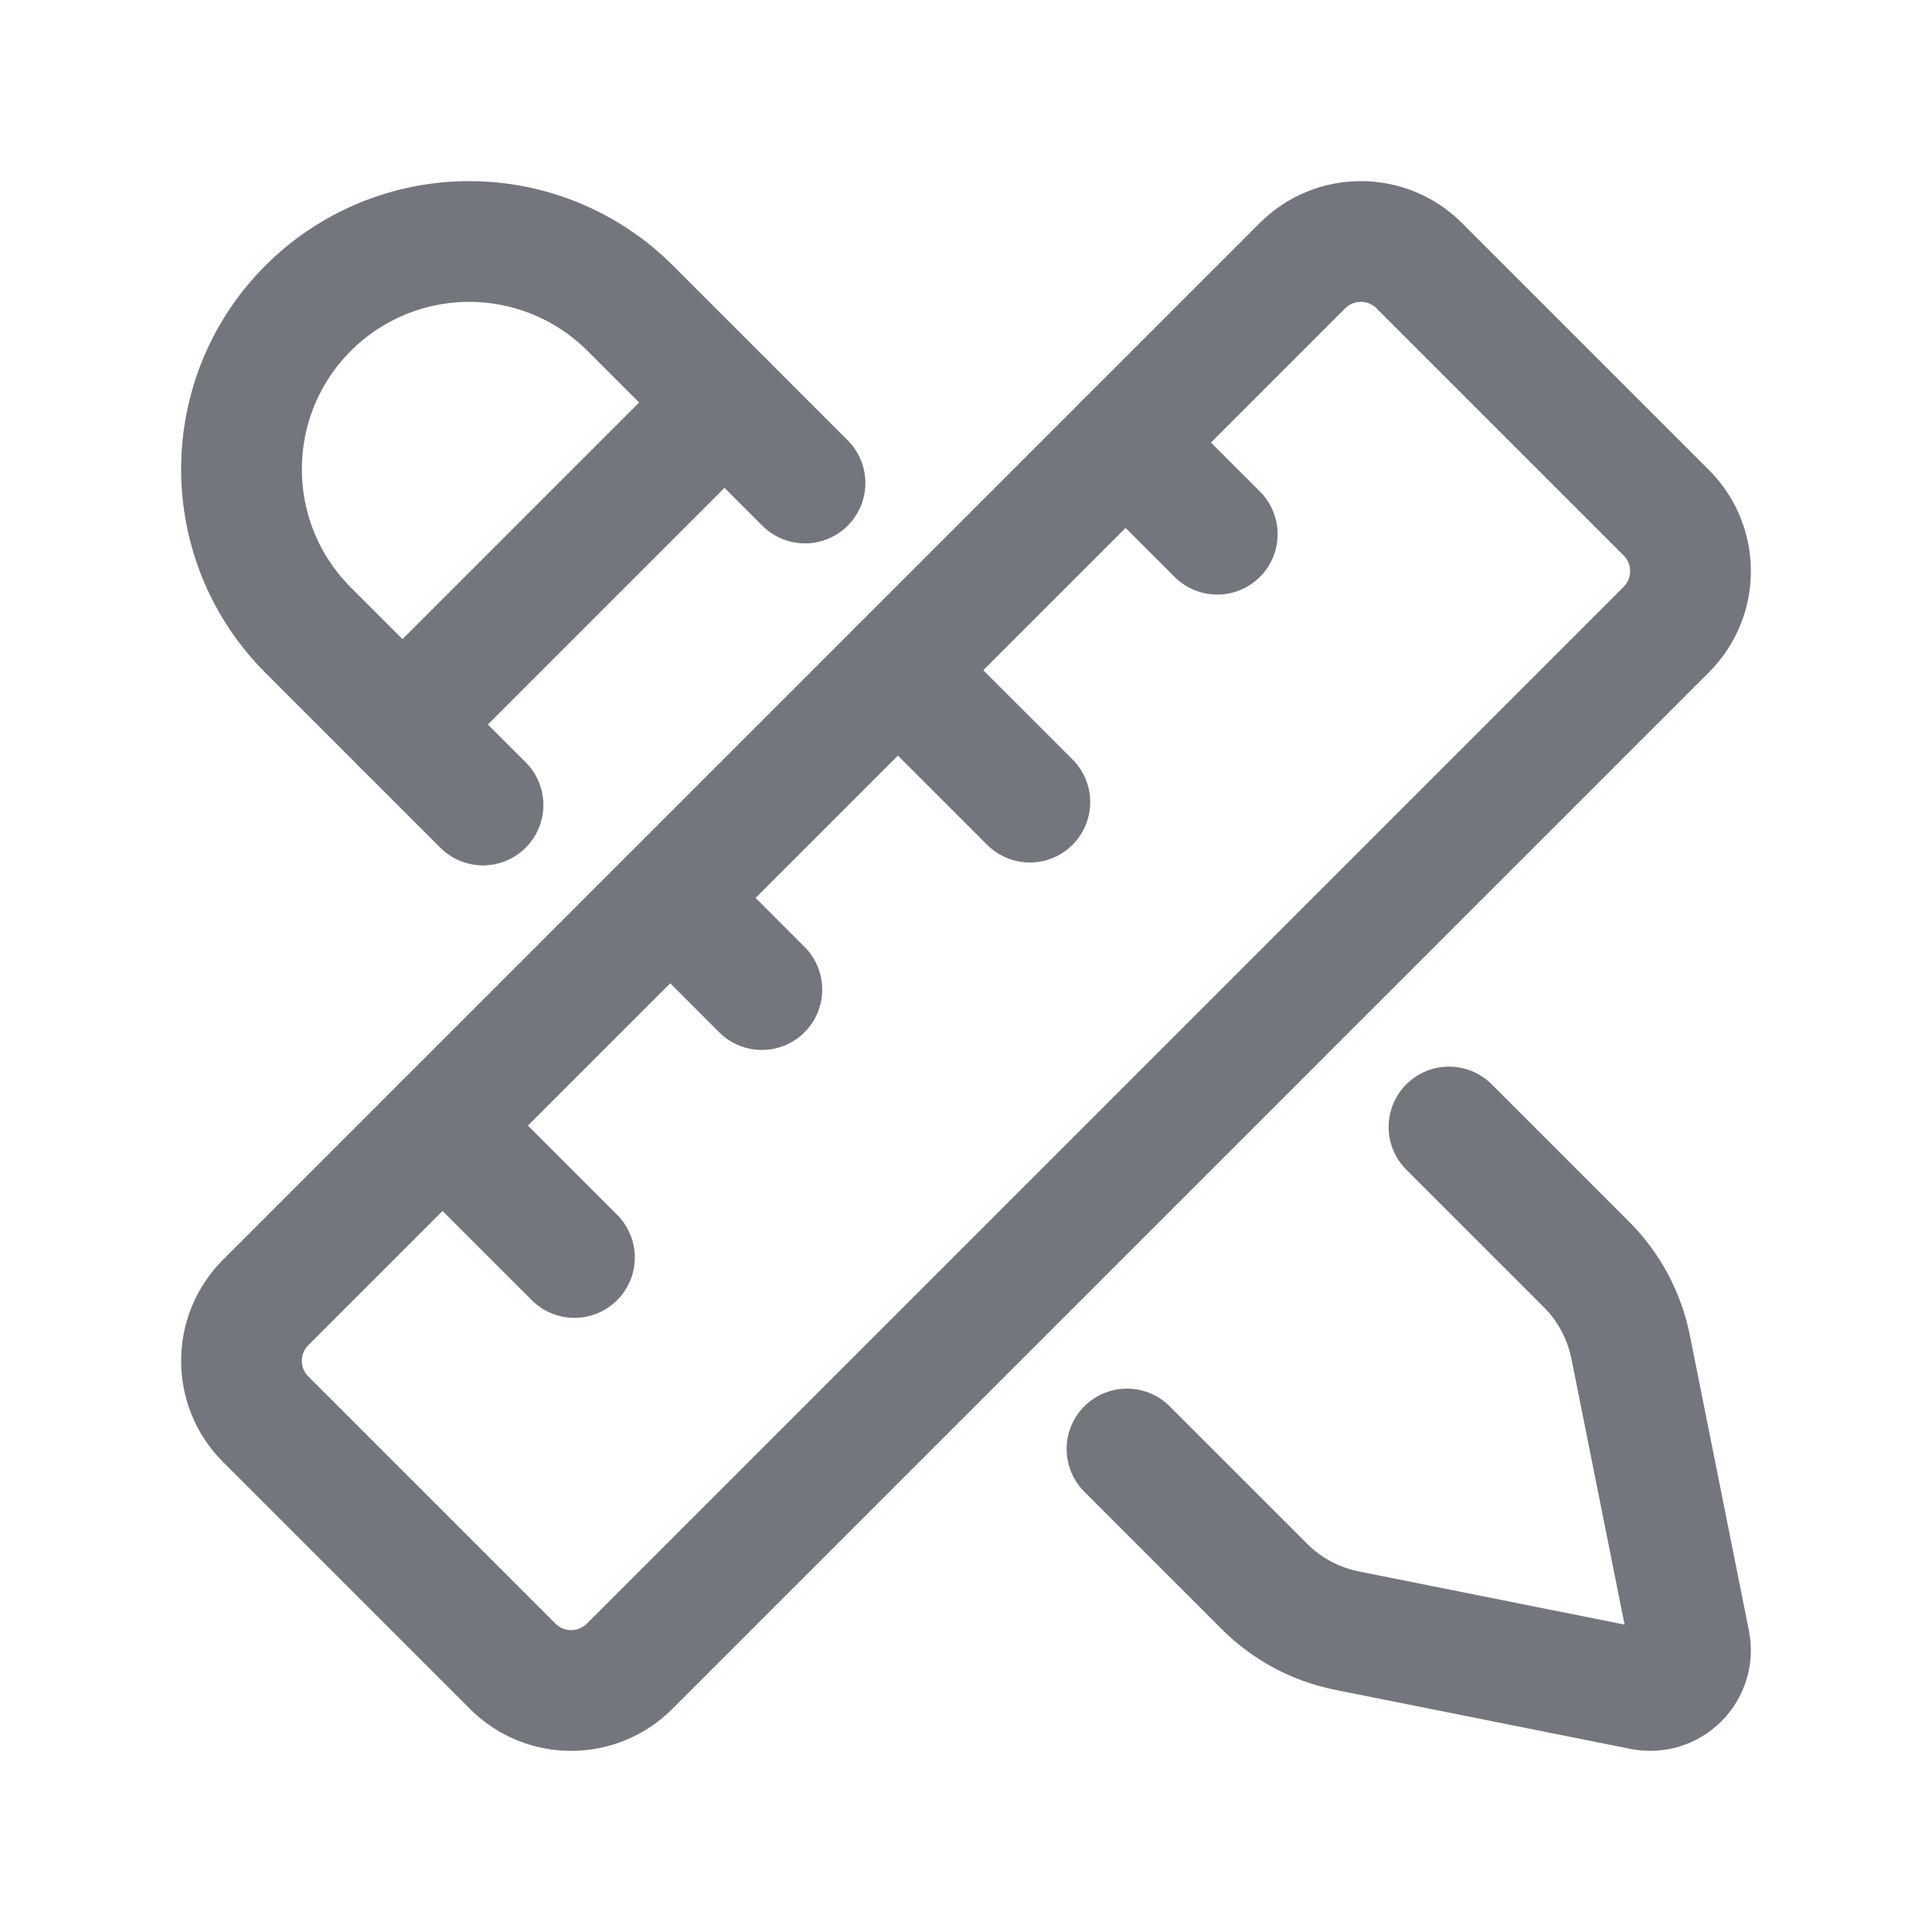 <svg width="24" height="24" viewBox="0 0 24 24" fill="none" xmlns="http://www.w3.org/2000/svg">
<path d="M6 10L3.828 7.828C2.724 6.724 2.724 4.933 3.828 3.828V3.828C4.359 3.298 5.078 3 5.828 3C6.579 3 7.298 3.298 7.828 3.828L10 6" stroke="#73767D" stroke-width="1.5" stroke-linecap="round" stroke-linejoin="round"/>
<path d="M5 9L9 5" stroke="#73767D" stroke-width="1.5" stroke-linecap="round" stroke-linejoin="round"/>
<path d="M18 14L19.709 15.709C19.988 15.988 20.178 16.344 20.256 16.731L20.99 20.402C21.023 20.566 20.971 20.735 20.853 20.853C20.735 20.971 20.566 21.023 20.402 20.99L16.731 20.256C16.344 20.178 15.988 19.988 15.709 19.709L14 18" stroke="#73767D" stroke-width="1.5" stroke-linecap="round" stroke-linejoin="round"/>
<path fill-rule="evenodd" clip-rule="evenodd" d="M17.76 10.76L7.82 20.7C7.419 21.1 6.771 21.1 6.37 20.7L3.3 17.63C2.9 17.23 2.9 16.581 3.3 16.18L16.18 3.3C16.581 2.9 17.23 2.9 17.63 3.3L20.7 6.37C21.1 6.771 21.1 7.419 20.7 7.82L17.76 10.76Z" stroke="#73767D" stroke-width="1.5" stroke-linecap="round" stroke-linejoin="round"/>
<path d="M15.121 6.636L13.982 5.497" stroke="#73767D" stroke-width="1.5" stroke-linecap="round" stroke-linejoin="round"/>
<path d="M12.793 9.964L11.154 8.326" stroke="#73767D" stroke-width="1.5" stroke-linecap="round" stroke-linejoin="round"/>
<path d="M9.464 12.293L8.326 11.154" stroke="#73767D" stroke-width="1.5" stroke-linecap="round" stroke-linejoin="round"/>
<path d="M7.136 15.621L5.498 13.983" stroke="#73767D" stroke-width="1.5" stroke-linecap="round" stroke-linejoin="round"/>
</svg>
